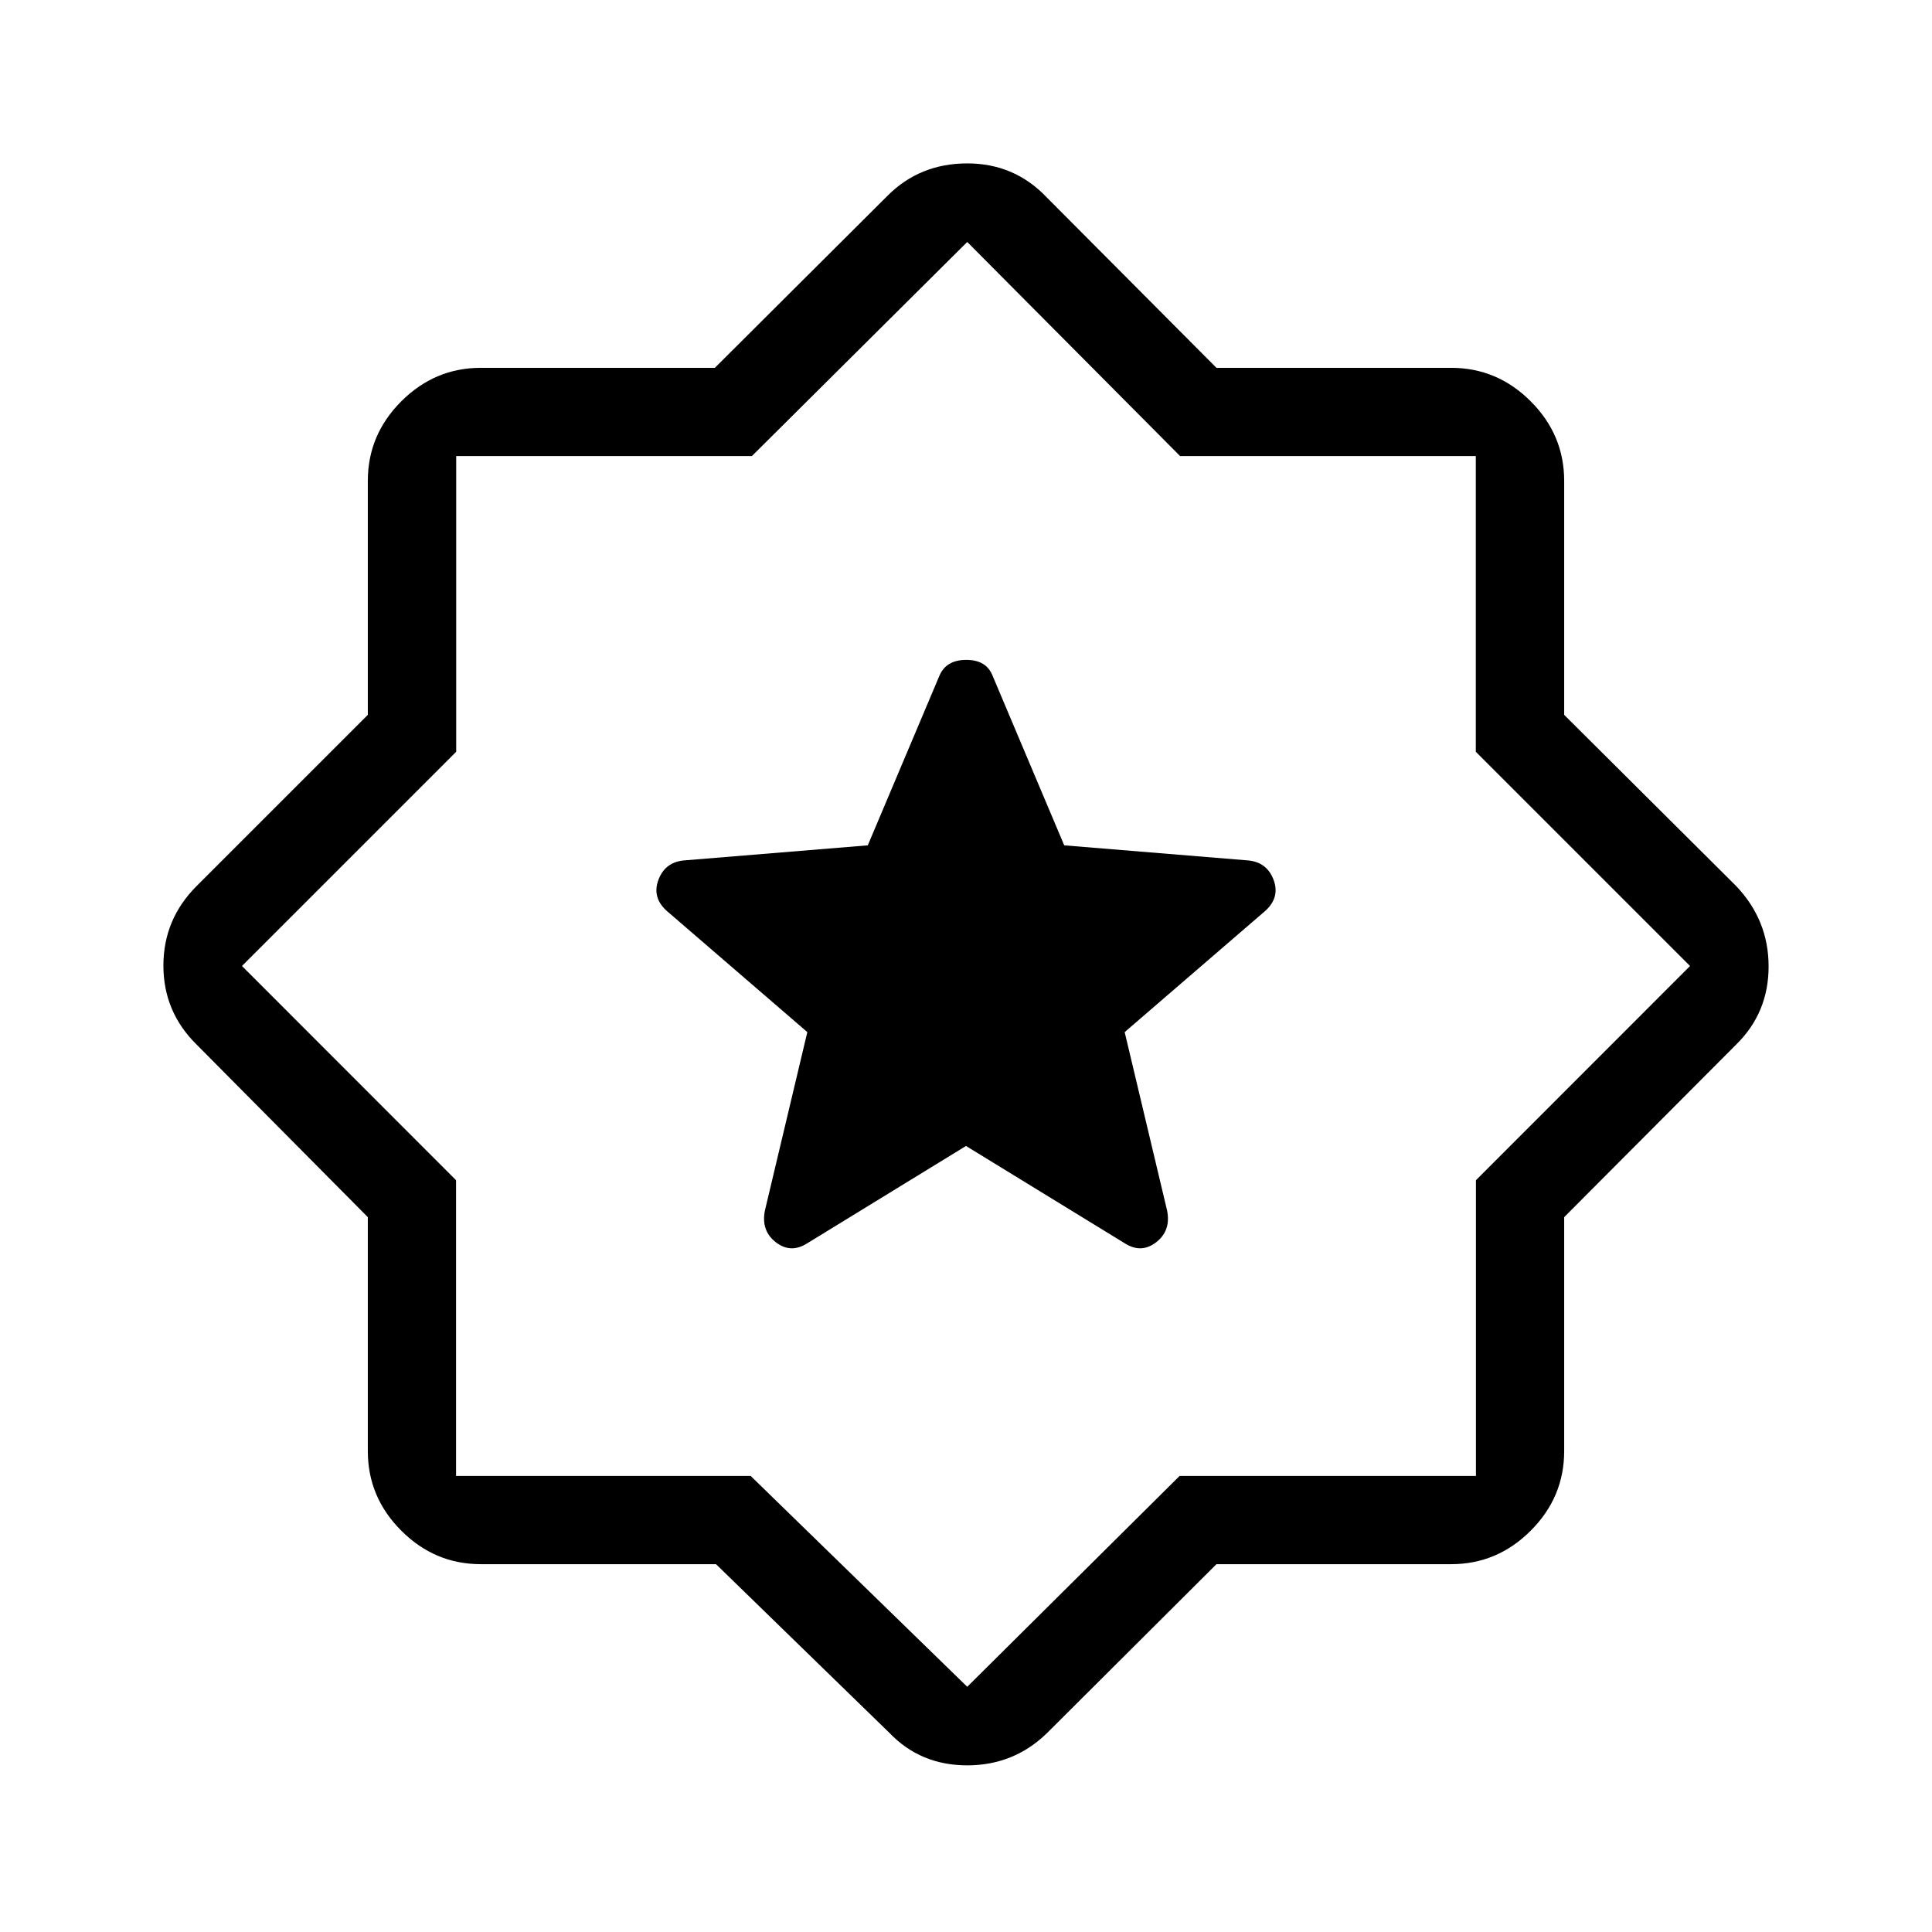 <svg xmlns="http://www.w3.org/2000/svg" height="48" viewBox="0 -960 960 960" width="48"><path d="m604.449-182.771-84.103 83.846Q503.843-82.81 480.614-82.81t-38.652-16.115l-86.181-83.846H238.924q-22.884 0-39.519-16.634-16.634-16.635-16.634-39.519v-116.281l-85.077-85.757q-16.5-16.243-16.5-39.256t16.5-39.513l85.077-85.064v-116.281q0-22.884 16.634-39.519 16.635-16.634 39.519-16.634h116.281l85.757-85.461q16.069-16.116 39.669-16.116 23.6 0 39.715 17.116l84.103 84.461h116.627q22.884 0 39.519 16.634 16.634 16.635 16.634 39.519v116.281l85.461 85.064q16.116 16.936 16.116 39.949 0 23.013-16.116 38.82l-85.461 85.757v116.281q0 22.884-16.634 39.519-16.635 16.634-39.519 16.634H604.449ZM480.615-480.615Zm0 358.768 105.526-104.769h147.243v-146.935L839.769-480 733.32-586.449v-146.935H586.384L480.615-839.769 373.616-733.384H226.68v146.935L120.231-480l106.385 106.449v146.935H373l107.615 104.769ZM480-390.578l78.922 48.385q8.193 5.192 15.597-.558 7.403-5.75 5.403-15.75l-21.076-88.653 69.997-60.354q7.194-6.607 4.023-15.224-3.171-8.617-12.252-9.691l-91.808-7.535-35.498-84.041q-3.055-8.115-13.181-8.115-10.127 0-13.435 8.115l-35.498 84.041-91.808 7.535q-9.081 1.074-12.252 9.691-3.171 8.617 4.023 15.224l69.997 60.354-21.076 88.653q-2 10 5.403 15.75 7.404 5.75 15.597.558L480-390.578Z"/></svg>